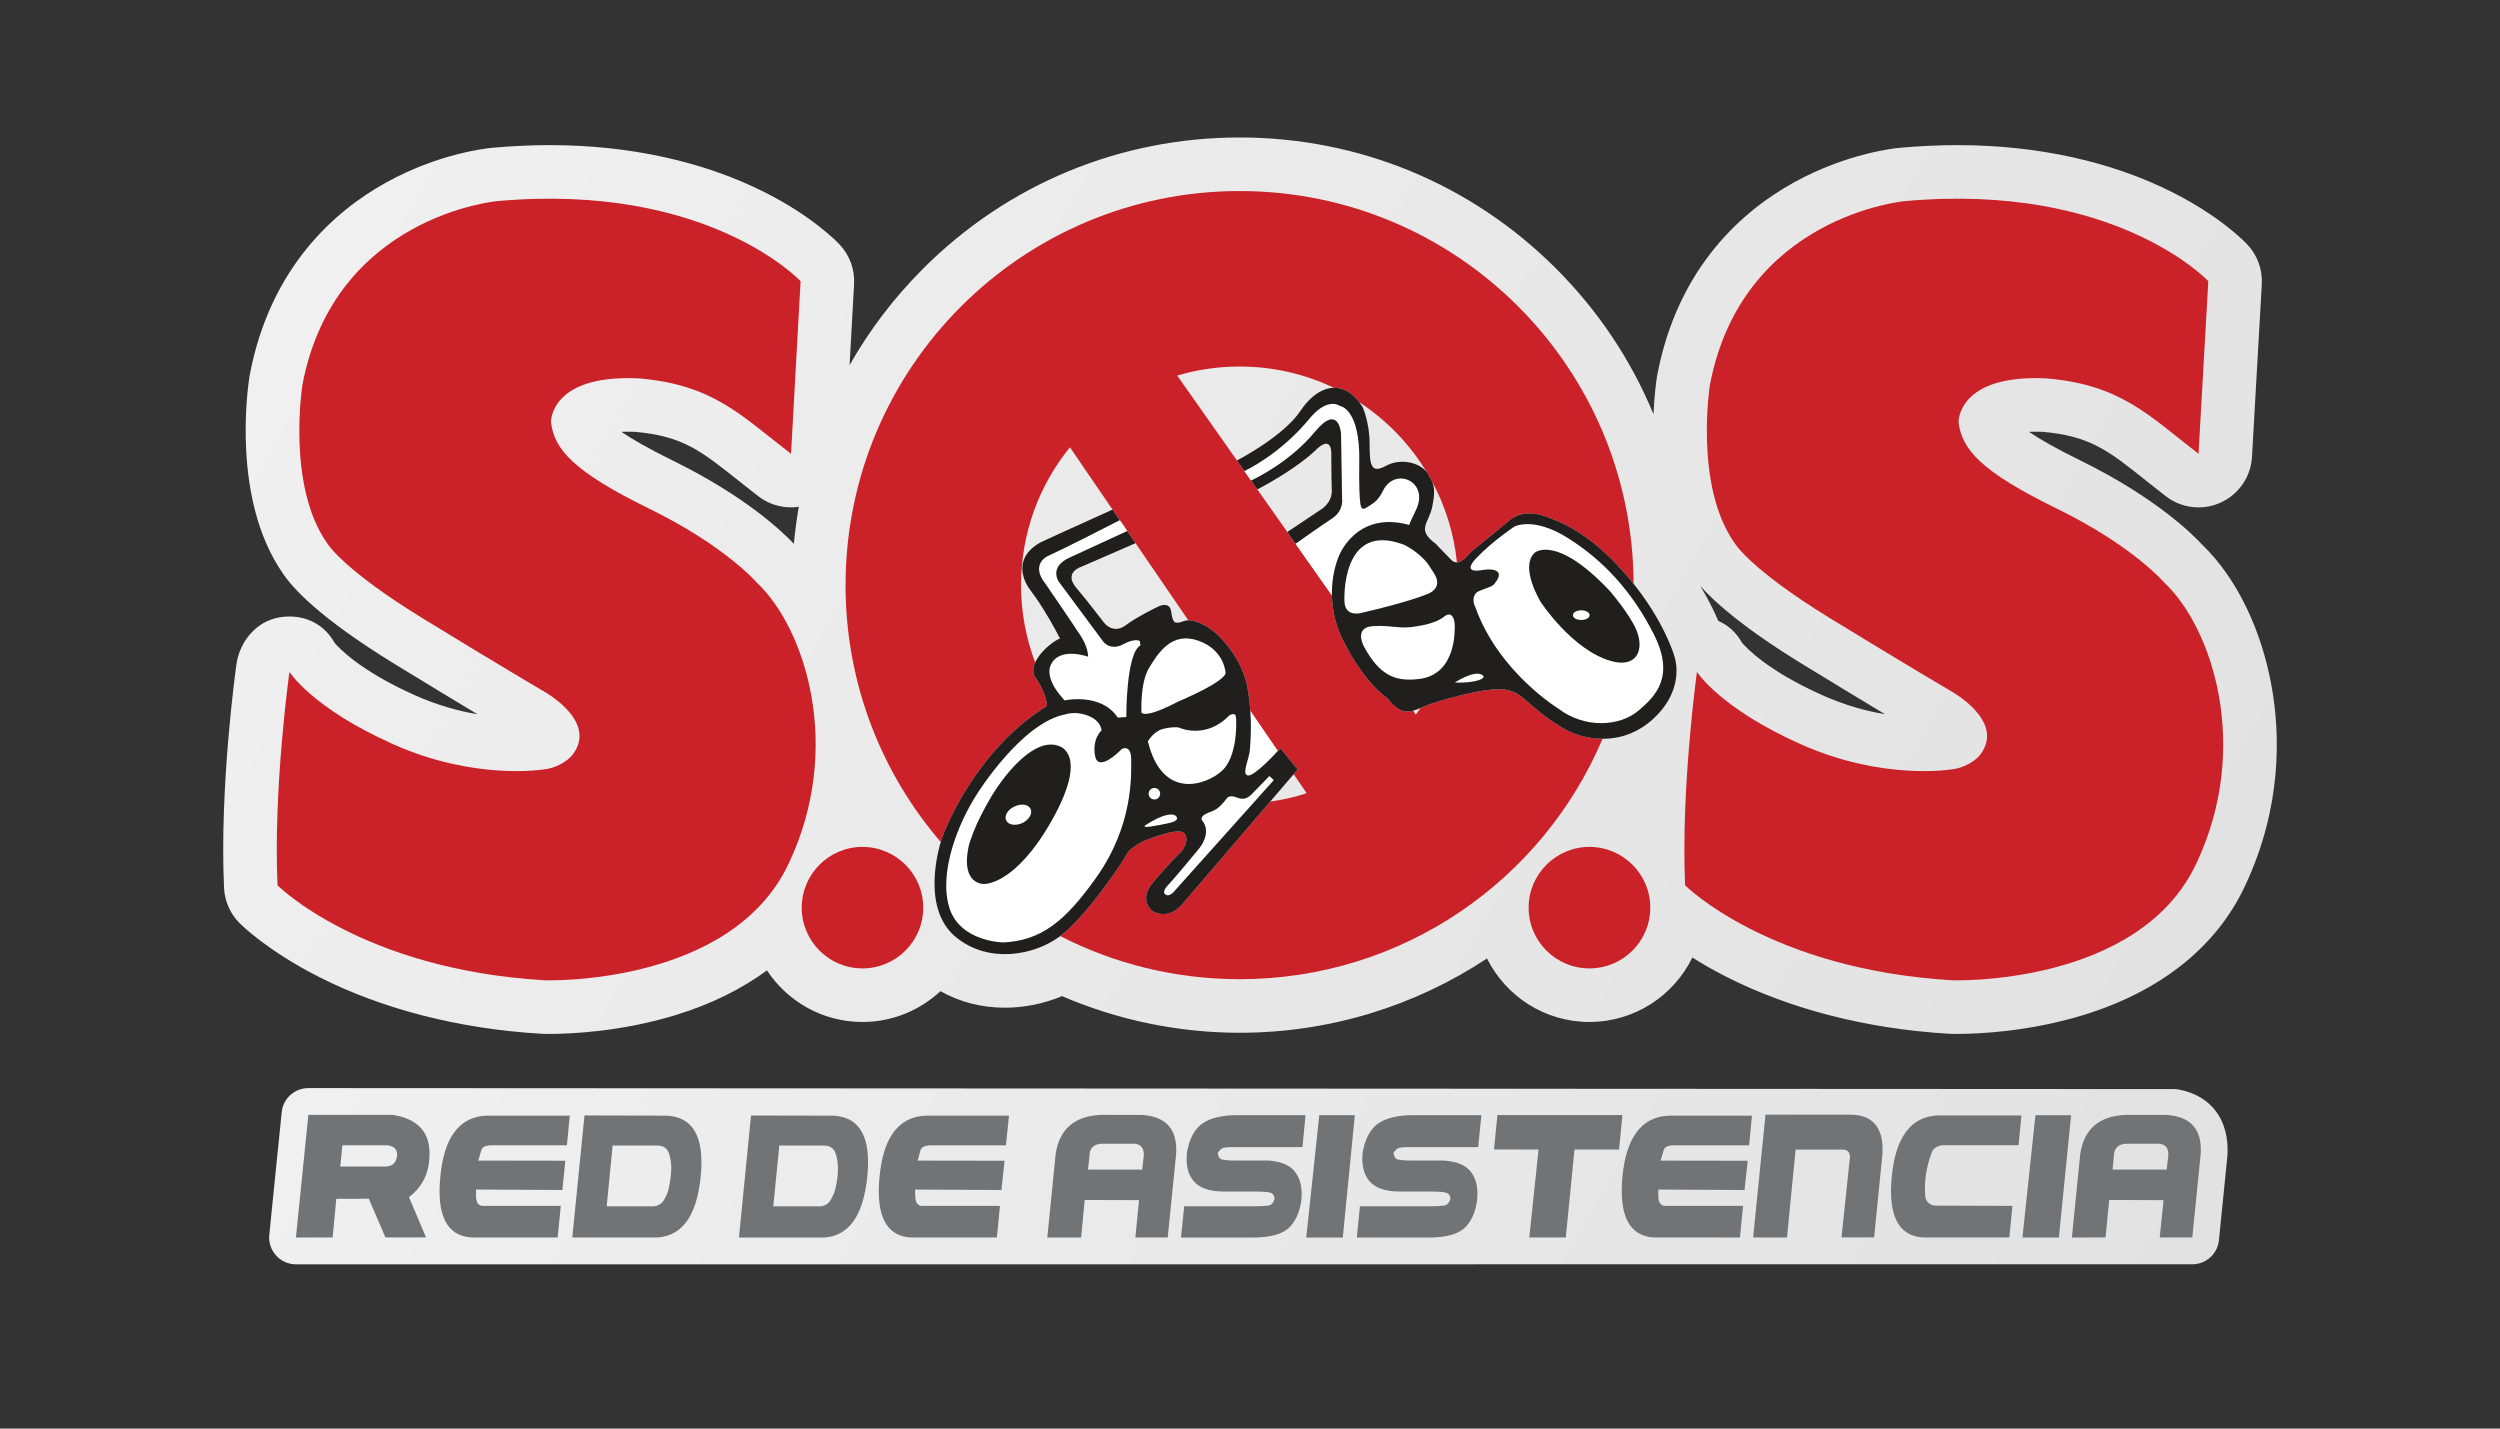 <?xml version="1.0" encoding="utf-8"?>
<!-- Generator: Adobe Illustrator 17.0.0, SVG Export Plug-In . SVG Version: 6.00 Build 0)  -->
<!DOCTYPE svg PUBLIC "-//W3C//DTD SVG 1.1//EN" "http://www.w3.org/Graphics/SVG/1.1/DTD/svg11.dtd">
<svg version="1.1" id="Capa_1" xmlns="http://www.w3.org/2000/svg" xmlns:xlink="http://www.w3.org/1999/xlink" x="0px" y="0px"
	 width="700px" height="400px" viewBox="0 0 700 400" enable-background="new 0 0 700 400" xml:space="preserve">
<rect x="0" y="0" width="700" height="400" fill="#333333" stroke="none"/>
<g id="Sticker">
	<linearGradient id="SVGID_1_" gradientUnits="userSpaceOnUse" x1="137.377" y1="208.761" x2="560.865" y2="453.262">
		<stop  offset="0" style="stop-color:#F0F0F0"/>
		<stop  offset="1" style="stop-color:#E3E2E2"/>
	</linearGradient>
	<path fill="url(#SVGID_1_)" d="M610.104,305.076c-0.457-0.086-0.92-0.13-1.385-0.13l-519.557-0.283H86.34
		c-3.85,0-7.074,2.914-7.462,6.744l-3.48,34.345c-0.214,2.109,0.476,4.211,1.897,5.785c1.422,1.573,3.444,2.471,5.564,2.471h219.859
		l311.125-0.01c3.852,0,7.077-2.918,7.462-6.75l2.357-23.456c0.011-0.103,0.019-0.205,0.025-0.308
		C624.268,313.669,619.189,306.788,610.104,305.076z"/>
	<linearGradient id="SVGID_2_" gradientUnits="userSpaceOnUse" x1="110.077" y1="25.874" x2="595.368" y2="306.057">
		<stop  offset="0" style="stop-color:#F0F0F0"/>
		<stop  offset="1" style="stop-color:#E3E2E2"/>
	</linearGradient>
	<path fill="url(#SVGID_2_)" d="M636.084,192.345c-2.876-16.197-9.933-30.639-19.407-39.763
		c-2.767-3.013-13.117-13.286-34.007-23.568c-7.182-3.507-11.707-6.165-14.555-8.099c0.572-0.027,1.191-0.042,1.863-0.042
		c0.622,0,1.274,0.014,1.94,0.041c13.291,1.142,18.54,5.334,28.931,13.63c1.761,1.406,3.581,2.859,5.565,4.392
		c2.674,2.066,5.91,3.13,9.173,3.13c2.112,0,4.236-0.446,6.226-1.354c5.065-2.312,8.433-7.238,8.748-12.797l2.741-48.333
		c0.232-4.095-1.223-8.107-4.026-11.101c-0.74-0.79-7.62-7.919-21.094-14.697c-17.1-8.603-37.867-13.15-60.057-13.15
		c-5.245,0-10.666,0.25-16.112,0.742c-1.459,0.129-14.947,1.521-29.813,9.759c-14.22,7.88-32.384,23.611-38.158,53.81
		c-0.03,0.157-0.057,0.314-0.082,0.471c-0.176,1.114-0.746,5.062-0.974,10.578c-6.242-15.131-15.483-29.02-27.414-40.922
		c-23.648-23.589-55.068-36.58-88.472-36.58c-33.477,0-64.953,13.042-88.63,36.724c-8.157,8.158-15.05,17.242-20.583,27.015
		l1.255-22.668c0.226-4.088-1.228-8.091-4.026-11.08c-0.74-0.791-7.618-7.919-21.089-14.698
		c-17.096-8.603-37.86-13.151-60.047-13.151c-5.245,0-10.665,0.25-16.109,0.742c-1.458,0.129-14.948,1.521-29.81,9.76
		c-14.218,7.881-32.374,23.616-38.127,53.82c-0.03,0.156-0.057,0.313-0.082,0.47c-0.546,3.462-4.9,34.249,9.107,54.766
		c2.716,4.257,10.293,12.66,31.367,25.617c10.102,6.183,17.849,10.867,23.362,14.176c-5.2-0.87-11.186-2.479-17.546-5.33
		c-15.548-6.945-21.459-13.458-22.502-14.714c-2.605-4.75-7.35-7.326-12.593-7.326c-0.935,0-1.885,0.082-2.843,0.248
		c-6.419,1.114-11.107,6.729-12.012,13.181c-0.195,1.387-4.749,34.282-3.462,62.535c0.17,3.732,1.726,7.266,4.365,9.911
		c0.774,0.776,7.969,7.789,21.984,14.936c17.922,9.14,39.574,14.684,62.615,16.033c0.106,0.006,0.272,0.013,0.378,0.017
		c0,0,0.61,0.023,1.736,0.023c5.456,0,19.826-0.514,35.379-5.279c9.81-3.005,18.374-7.227,25.564-12.513
		c5.725,8.693,15.563,14.445,26.723,14.445c8.437,0,16.117-3.281,21.844-8.627c5.413,3.043,11.563,4.633,18.076,4.633
		c5.426,0,10.946-1.142,15.984-3.24c15.605,6.728,32.636,10.256,49.724,10.256c25.227,0,49.164-7.504,69.255-20.811
		c5.248,10.532,16.125,17.788,28.671,17.788c12.661,0,23.629-7.371,28.833-18.04c2.688,1.697,5.806,3.502,9.367,5.316
		c17.935,9.138,39.585,14.681,62.609,16.03c0.106,0.006,0.272,0.013,0.378,0.017c0,0,0.61,0.023,1.736,0.023
		c5.456,0,19.826-0.514,35.378-5.279c21.603-6.619,37.234-19.075,45.205-36.022C639.031,226.032,638.436,205.587,636.084,192.345z
		 M504.444,185.81c10.104,6.182,17.852,10.865,23.365,14.174c-5.203-0.87-11.191-2.479-17.554-5.331
		c-15.556-6.949-21.472-13.466-22.515-14.721c-1.559-2.838-3.887-4.892-6.624-6.09c-0.354-0.826-0.723-1.661-1.125-2.508
		c-1.161-2.448-2.481-4.872-3.925-7.267C480.307,168.836,488.522,176.025,504.444,185.81z M222.288,152.271
		c-3.125-3.319-13.505-13.283-33.805-23.261c-7.149-3.504-11.658-6.162-14.498-8.095c0.569-0.027,1.185-0.042,1.853-0.042
		c0.622,0,1.272,0.014,1.938,0.041c13.256,1.137,18.483,5.297,28.829,13.531c1.814,1.444,3.69,2.936,5.742,4.514
		c2.669,2.052,5.893,3.107,9.143,3.107c0.727,0,1.453-0.073,2.176-0.179C223.064,145.313,222.606,148.778,222.288,152.271z"/>
</g>
<g>
	<path fill="#717375" d="M95.28,326.623h12.546c1.948,0,3.059-0.929,3.305-2.768c0.3-1.803-0.574-2.859-2.585-3.187H95.863
		L95.28,326.623z M86.34,312.163h23.662c7.183,1.184,10.579,5.027,10.242,11.618c-0.109,4.754-2.012,8.578-5.727,11.419
		l4.771,11.272h-11.371l-4.653-10.817H94.17l-1.029,10.836l-10.281,0.016L86.34,312.163z"/>
	<path fill="#717375" d="M156.152,346.489h-24.108c-6.883-0.402-9.842-6.101-8.749-17.083c1.046-10.981,5.335-16.663,12.8-17.027
		h23.443l-0.801,8.304h-20.794c-1.785-0.036-2.831,0.382-3.168,1.311l-0.856,2.968L158.291,325l-0.819,8.195l-24.19-0.128
		l0.009,1.967c0.082,1.62,0.628,2.513,1.748,2.604h21.978L156.152,346.489z"/>
	<path fill="#717375" d="M169.875,337.772h13.264c1.402-0.2,2.44-0.946,3.05-2.295c0.792-1.274,1.311-3.296,1.602-6.027
		c0.355-2.75,0.1-5.008-0.628-6.902c-0.546-1.13-1.529-1.784-3.132-1.803h-12.492L169.875,337.772z M163.657,312.331l23.143,0.055
		c7.365,0.419,10.488,6.119,9.395,17.046c-1.093,10.964-5.153,16.609-12.109,17.064h-23.844L163.657,312.331z"/>
	<path fill="#717375" d="M216.523,337.78h13.319c1.384-0.2,2.422-0.946,2.986-2.295c0.838-1.274,1.357-3.296,1.685-6.027
		c0.264-2.75,0.046-5.008-0.692-6.902c-0.501-1.13-1.557-1.784-3.105-1.803h-12.509L216.523,337.78z M210.286,312.339l23.161,0.055
		c7.402,0.419,10.488,6.119,9.405,17.046c-1.13,10.964-5.135,16.609-12.081,17.064h-23.862L210.286,312.339z"/>
	<path fill="#717375" d="M279.133,346.498h-24.126c-6.892-0.402-9.796-6.101-8.731-17.083c1.047-10.981,5.353-16.663,12.81-17.027
		h23.434l-0.855,8.304h-20.712c-1.775-0.036-2.85,0.382-3.196,1.311l-0.81,2.968l24.335,0.037l-0.874,8.195l-24.181-0.128
		l0.045,1.967c0.091,1.62,0.637,2.512,1.793,2.604h21.923L279.133,346.498z"/>
	<path fill="#717375" d="M305.044,323.898l-0.41,3.587h15.186l0.319-2.841c0.464-2.64-0.31-4.116-2.313-4.407h-9.213
		C306.209,320.292,304.98,321.511,305.044,323.898 M293.25,346.508l2.334-23.394c1.065-6.993,5.299-10.635,12.691-10.945
		l11.553,0.019c6.756,0.455,9.887,4.061,9.496,10.854l-2.358,23.456h-9.068l1.038-10.454l-15.222-0.054l-0.995,10.518H293.25z"/>
	<path fill="#717375" d="M364.695,321.19h-18.974c-1.256,0-2.249,0.018-2.95,0.164c-0.664,0.109-1.283,0.62-1.82,1.476
		c0.182,1.11,0.583,1.73,1.329,1.839c0.71,0.163,1.849,0.273,3.332,0.273h9.269c3.687,0.2,6.3,1.294,7.756,3.205
		c1.475,1.931,2.112,4.644,1.722,8.104c-0.51,3.478-1.776,6.046-3.66,7.721c-1.885,1.621-5.026,2.477-9.341,2.532h-20.676
		l0.893-8.742h19.619c1.703,0,2.995-0.072,3.888-0.199c0.865-0.092,1.475-0.765,1.821-1.949c-0.137-0.947-0.556-1.53-1.384-1.694
		c-0.783-0.199-2.094-0.291-3.933-0.291h-8.958c-3.933,0-6.738-0.965-8.394-2.895c-1.62-1.894-2.231-4.57-1.894-7.995
		c0.601-3.551,1.894-6.118,3.824-7.776c1.94-1.621,5.016-2.532,9.214-2.714h20.174L364.695,321.19z"/>
	<polygon fill="#717375" points="369.402,312.248 379.353,312.248 375.984,346.504 365.752,346.504 	"/>
	<path fill="#717375" d="M413.895,321.19h-18.919c-1.31,0-2.267,0.018-2.986,0.164c-0.664,0.109-1.265,0.62-1.82,1.476
		c0.182,1.11,0.618,1.73,1.329,1.839c0.729,0.163,1.821,0.273,3.35,0.273h9.223c3.76,0.2,6.345,1.294,7.802,3.205
		c1.494,1.931,2.094,4.644,1.693,8.104c-0.528,3.478-1.766,6.046-3.65,7.721c-1.875,1.621-5.008,2.477-9.323,2.532h-20.675
		l0.856-8.742h19.665c1.657,0,2.959-0.072,3.86-0.199c0.892-0.092,1.493-0.765,1.839-1.949c-0.109-0.947-0.61-1.53-1.366-1.694
		c-0.801-0.199-2.103-0.291-4.005-0.291h-8.904c-3.951,0-6.756-0.965-8.403-2.895c-1.64-1.894-2.277-4.57-1.912-7.995
		c0.592-3.551,1.885-6.118,3.833-7.776c1.976-1.621,4.998-2.532,9.232-2.714h20.175L413.895,321.19z"/>
	<path fill="#717375" d="M487.184,346.498h-24.108c-6.884-0.402-9.815-6.101-8.795-17.083c1.092-10.981,5.371-16.663,12.882-17.027
		h23.389l-0.8,8.304h-20.786c-1.73-0.036-2.822,0.382-3.123,1.311l-0.875,2.968l24.391,0.037l-0.883,8.195l-24.163-0.128
		l0.009,1.967c0.055,1.62,0.646,2.512,1.775,2.604h21.96L487.184,346.498z"/>
	<path fill="#717375" d="M490.881,346.492l3.451-34.384h23.269c6.674-0.146,9.87,3.497,9.496,10.927l-2.349,23.437h-9.122
		l2.258-21.488c0.428-2.204-0.383-3.242-2.422-3.096h-12.691l-2.412,24.604H490.881z"/>
	<path fill="#717375" d="M562.614,346.498h-24.109c-6.956-0.402-9.86-6.101-8.812-17.119c1.101-11,5.354-16.717,12.81-17.046h23.507
		l-0.81,8.323h-20.748c-1.557,0.036-2.668,0.528-3.405,1.639c-1.666,4.243-2.33,8.468-1.967,12.693
		c0.137,1.348,0.984,2.203,2.422,2.586l21.986,0.073L562.614,346.498z"/>
	<polygon fill="#717375" points="569.924,312.248 579.912,312.248 576.488,346.504 566.283,346.504 	"/>
	<g>
		<path fill="#717375" d="M591.866,323.898l-0.346,3.587h15.167l0.291-2.841c0.547-2.64-0.273-4.116-2.294-4.407h-9.195
			C593.076,320.292,591.866,321.511,591.866,323.898 M580.125,346.508l2.345-23.394c1.047-6.993,5.299-10.635,12.682-10.945
			l11.554,0.019c6.718,0.455,9.896,4.061,9.495,10.854l-2.358,23.456h-9.122l1.074-10.454l-15.213-0.054l-1.035,10.502
			L580.125,346.508z"/>
	</g>
	<polygon fill="#717375" points="454.282,312.215 419.276,312.215 418.319,321.848 430.792,321.867 428.206,346.489 
		438.422,346.489 440.861,321.867 453.334,321.867 	"/>
	<path fill="#CB2128" d="M221.489,127.065l2.676-48.333c0,0-25.975-27.754-84.943-22.418c0,0-45.522,4.025-54.553,51.447
		c0,0-4.425,28.063,6.846,44.216c0,0,4.006,7.12,26.666,21.052c22.643,13.859,33.513,20.215,33.513,20.215
		s16.033,8.467,8.613,18.102c-1.329,1.711-4.68,3.824-8.149,4.097c0,0-19.201,3.187-42.153-7.103
		c-22.669-10.126-28.96-20.215-28.96-20.215s-4.57,32.581-3.332,59.769c0,0,23.525,23.583,74.856,26.588
		c0,0,52.067,1.73,68.255-32.671c15.45-32.58,4.58-66.088-9.004-78.763c0,0-8.613-10.089-29.953-20.578
		c-21.286-10.435-26.694-16.608-27.595-24.276c0,0-0.328-13.385,24.454-12.256C199.62,107.652,207.368,116.212,221.489,127.065"/>
	<path fill="#CB2128" d="M615.586,127.065l2.741-48.333c0,0-25.984-27.754-84.962-22.418c0,0-45.522,4.025-54.589,51.447
		c0,0-4.444,28.063,6.855,44.216c0,0,3.997,7.12,26.667,21.052c22.651,13.859,33.521,20.215,33.521,20.215
		s15.988,8.467,8.623,18.102c-1.302,1.711-4.708,3.824-8.149,4.097c0,0-19.21,3.187-42.171-7.103
		c-22.669-10.126-28.97-20.215-28.97-20.215s-4.525,32.581-3.322,59.769c0,0,23.589,23.583,74.882,26.588
		c0,0,52.067,1.73,68.246-32.671c15.432-32.58,4.534-66.088-9.04-78.763c0,0-8.559-10.089-29.872-20.578
		c-21.368-10.435-26.74-16.608-27.65-24.276c0,0-0.337-13.385,24.472-12.256C593.727,107.652,601.539,116.212,615.586,127.065"/>
	<path fill="#CB2128" d="M258.506,254.142c0,9.415-7.629,17.01-17.034,17.01c-9.35,0-16.988-7.594-16.988-17.01
		c0-9.378,7.638-17.01,16.988-17.01C250.877,237.133,258.506,244.764,258.506,254.142"/>
	<path fill="#CB2128" d="M462.079,254.142c0,9.415-7.639,17.01-17.052,17.01c-9.36,0-17.016-7.594-17.016-17.01
		c0-9.378,7.657-17.01,17.016-17.01C454.44,237.133,462.079,244.764,462.079,254.142"/>
	<g>
		<path fill="#E42127" d="M440.42,172.247"/>
		<path fill="#CB2128" d="M441.302,205.592c-5.234-1.839-10.925-6.72-13.728-9.197c-3.679-3.242-5.709-4.516-16.133-2.276
			c0,0-8.322,1.857-12.564,3.643c-0.4,0.171-0.776,0.332-1.141,0.484c-0.422,0.623-0.854,1.24-1.298,1.846l-0.772-1.096
			c-2.384,0.659-4.301,0.152-7.213-3.493c0,0-6.492-4.116-12.537-16.481c-2.164-4.461-2.909-8.706-2.98-12.316L362.76,152.25l0,0
			c-1.051-1.345-2.318-3.292-2.318-3.292l0.001,0l-8.392-11.922l0,0c-0.605-0.86-1.015-1.442-1.745-2.479l0,0l-1.879-2.669l0,0
			l-2.078-2.952l0,0l-16.738-23.779c5.536-1.639,11.399-2.531,17.489-2.531c9.449,0,18.393,2.143,26.379,5.966
			c2.444-0.035,4.896,1.187,7.087,4.007c7.662,5.019,14.135,11.701,18.887,19.552c0.245,0.309,0.459,0.634,0.615,0.979
			c0.243,0.529,0.542,0.974,0.809,1.5c3.754,6.912,6.215,14.631,7.064,22.832c0.904-0.046,2.143-0.744,3.937-2.916l10.433-8.559
			c0,0,3.423-3.788,10.088-1.512c6.646,2.277,14.33,6.192,24.026,17.775c0.335,0.404,0.66,0.806,0.979,1.205
			C457.189,102.703,407.921,53.492,347.1,53.492c-60.935,0-110.344,49.425-110.344,110.36c0,27.476,10.043,52.595,26.653,71.903
			c0.09-0.305,0.17-0.56,0.233-0.751c1.202-3.607,9.869-25.15,29.553-37.388c0,0-0.327-3.771-3.141-7.704
			c-0.986-1.319-0.875-2.869-0.197-4.393c-2.554-6.736-3.963-14.035-3.963-21.667c0-14.66,5.117-28.064,13.684-38.607l11.922,17.418
			l0,0l6.45,9.424l0,0l14.789,21.607c2.753-0.007,6.525,2.345,8.299,4.127c2.131,2.167,7.247,7.576,8.459,15.88
			c0.289,1.968,0.473,3.736,0.589,5.335l7.704,11.255l0.774-0.728l4.798,5.882l-1.137,1.327l3.604,5.265l0.055,0.055
			c-3.284,1.085-6.714,1.864-10.231,2.352l-24.256,28.315c0,0-3.632,5.099-8.613,2.404c0,0-4.224-2.896,0-8.031
			c4.225-5.1,8.003-8.741,8.003-8.741s2.422-2.859,0.901-4.991c-1.512-2.13-11.462,2.131-11.462,2.131s-3.924,1.821-4.853,3.788
			c-0.875,1.911-11.241,17.341-18.516,22.784c15.07,7.718,32.149,12.072,50.244,12.072c45.695,0,84.872-27.747,101.622-67.32
			C445.67,206.842,443.042,206.205,441.302,205.592z"/>
		<path fill="#E42127" d="M275.513,247.514"/>
	</g>
	<g id="BlancoAuto_1_">
		<path fill="#FFFFFF" d="M314.488,180.388c-3.769,2.021-5.69-0.893-5.69-0.893l-12.4-16.718c0,0-2.768-4.079,3.204-6.702
			l16.019-7.388l-2.089-3.052c-3.109,1.605-14.579,7.503-20.34,10.148c0,0-4.789,2.294-0.437,7.721c0,0,8.585,12.529,8.867,13.112
			c0.328,0.583,2.914,3.624,3.041,7.248c0,0-8.54-3.095-10.634,2.786c0,0-1.457,3.26,3.396,8.705l0.619,0.765
			c0,0,10.252-2.276,14.923,4.808l2.403-0.146c0,0-0.127-17.81,3.951-20.087l-0.164-1.202
			C319.159,179.495,317.921,178.548,314.488,180.388z"/>
		<path fill="#FFFFFF" d="M349.986,209.689c-0.182,2.896-2.421,6.974-0.628,7.43c0.283,0.072,0.693-0.062,1.167-0.312l1.754-1.207
			c2.463-1.984,5.372-5.183,5.372-5.183l0.135-0.127l-7.704-11.255C350.454,204.182,350.083,207.522,349.986,209.689z"/>
		<path fill="#FFFFFF" d="M394.59,146.989c0.034-0.215,0.365-1.086,1.883-4.189c3.915-8.013-6.064-12.402-9.36-5.136
			c0,0-0.791,1.748-2.267,2.968c-0.656,0.51-1.611,1.093-1.993,1.348c-0.638,0.31-1.603,1.238-1.94-0.838
			c-0.228-1.585-0.409-4.898-0.318-11.655c0.318-15.225-5.427-15.826-5.427-15.826s-3.168-2.586-8.158,3.133
			c-4.97,5.773-8.302,9.36-18.573,14.987c-0.022,0.012-0.04,0.022-0.062,0.034l1.93,2.741c2.197-1.036,11.191-5.592,17.835-13.611
			c6.81-8.231,7.347,0.528,7.347,0.528l0.291,18.12c0,0,0.62,3.351-2.877,5.627c-2.798,1.831-8.199,5.649-10.142,7.028
			l10.176,14.456c-0.126-6.411,1.878-10.812,1.878-10.812S379.507,142.844,394.59,146.989z"/>
		<path fill="#FFFFFF" d="M314.134,209.689c0,0-6.573,6.902-7.502,1.985c-0.911-4.88,1.821-7.175,1.821-7.175
			c-0.51-3.205-3.969-4.498-6.628-4.808c-2.021-0.2-3.459,0.31-3.459,0.31c-12.245,2.258-24.655,22.09-24.655,22.09
			c-5.489,8.413-10.852,22.072-7.957,31.888c2.914,9.797,15.204,9.906,15.204,9.906c10.725-0.546,17.362-6.027,25.984-18.156
			c10.506-14.806,9.796-28.865,9.796-33.127C316.738,208.323,314.134,209.689,314.134,209.689z"/>
		<path fill="#FFFFFF" d="M401.508,160.483c-0.866-1.366-1.775-2.896-2.814-3.915c-2.749-2.805-5.626-4.061-5.626-4.061
			c-17.698-6.683-16.634,15.68-16.634,15.68c0,4.68,4.562,3.478,4.562,3.478c13.719-3.169,18.4-5.226,18.4-5.226
			S404.422,165.036,401.508,160.483z"/>
		<path fill="#FFFFFF" d="M407.334,175.124c0-1.366-0.61-4.389-3.022-2.441c-2.395,1.967-7.084,2.568-7.084,2.568
			c-5.162,1.075-6.946-0.237-12.7,0.054c-5.736,0.31-2.568,5.846-2.568,5.846c4.189,7.558,8.322,9.962,15.715,8.924
			C407.781,188.619,407.334,176.436,407.334,175.124z"/>
		<path fill="#FFFFFF" d="M414.717,188.819c-2.385-1.02-7.383,2.295-7.383,2.295C412.77,191.387,417.14,189.912,414.717,188.819z"/>
		<path fill="#FFFFFF" d="M463.062,177.565c-6.044-11.964-14.203-20.742-24.017-26.898c-9.815-6.192-15.077-3.187-15.077-3.187
			s-5.9,3.916-10.416,8.596c-4.58,4.698,1.039,3.606,1.039,3.606c5.043-0.856,5.972,0.856,4.37,3.06
			c-0.401,0.51-0.565,1.038-1.457,1.438c-1.466,0.692-3.605,1.202-4.188,1.839c-1.529,1.694-0.236,3.952-0.236,3.952
			c6.5,18.284,23.397,28.537,23.397,28.537c6.992,5.336,16.925,5.172,22.496,0.309C463.553,194.883,469.088,189.475,463.062,177.565
			z"/>
		<path fill="#FFFFFF" d="M350.514,222.328c-0.71,0.728-1.93,1.894-4.106,1.002c-2.231-0.892-2.822,0.109-2.822,0.109
			c-2.649,3.442-3.469,3.35-5.545,4.243c-2.13,0.892-1.547,1.93-1.547,1.93c3.049,3.496-0.692,7.904-0.692,7.904
			s-6.71,8.176-8.65,10.181c-1.912,2.002-0.983,2.622-0.983,2.622c1.22,1.238,2.922-1.093,2.922-1.093l27.577-30.795l-1.238-1.147
			C355.431,217.283,351.206,221.6,350.514,222.328z"/>
		<path fill="#FFFFFF" d="M321.617,222.237c0,0.892,0.71,1.62,1.639,1.62c0.847,0,1.593-0.728,1.593-1.62
			c0-0.911-0.746-1.603-1.593-1.603C322.328,220.634,321.617,221.326,321.617,222.237z"/>
		<path fill="#FFFFFF" d="M329.092,228.338c-2.322-1.402-8.44,2.767-8.44,2.767c-0.983,0.947,2.768,0.164,6.582-0.619
			C331.013,229.667,329.092,228.338,329.092,228.338z"/>
		<path fill="#FFFFFF" d="M329.72,196.522c14.349-6.173,13.447-8.158,13.447-8.158s-0.3-6.447-7.694-8.996
			c-7.42-2.586-11.198,3.46-13.765,7.685c-2.55,4.243-2.104,12.511-2.104,12.511C321.271,201.13,329.72,196.522,329.72,196.522z"/>
		<path fill="#FFFFFF" d="M330.011,203.68c0,0-1.876-0.273-4.461,0.438c-2.567,0.691-4.152,3.441-4.152,3.441
			c4.115,16.936,16.642,12.037,20.704,8.323c4.406-3.952,4.16-13.659,3.951-15.188c-0.218-1.493-1.894-0.346-1.894-0.346
			C337.441,207.267,330.011,203.68,330.011,203.68z"/>
	</g>
	<g id="NegroAuto_1_">
		<path fill="#211E1E" d="M315.622,148.688l-16.019,7.387c-5.972,2.622-3.204,6.702-3.204,6.702l12.4,16.718
			c0,0,1.921,2.914,5.69,0.893c3.433-1.84,4.671-0.893,4.671-0.893l0.164,1.202c-4.078,2.276-3.951,20.087-3.951,20.087
			l-2.403,0.146c-4.671-7.084-14.923-4.808-14.923-4.808l-0.619-0.765c-4.853-5.445-3.396-8.705-3.396-8.705
			c2.094-5.882,10.634-2.786,10.634-2.786c-0.127-3.624-2.713-6.665-3.041-7.248c-0.282-0.583-8.867-13.112-8.867-13.112
			c-4.352-5.427,0.437-7.721,0.437-7.721c5.755-2.643,17.218-8.537,20.339-10.148 M311.498,142.662l-1.243,0.593
			c-8.175,3.642-18.891,8.596-18.891,8.596c-9.213,5.154-3.159,12.985-3.159,12.985c0.51,0.674,2.449,3.278,4.17,6.101
			c2.322,3.715,4.425,7.831,4.425,7.831c-2.995,1.22-9.687,7.211-6.747,11.145c2.814,3.933,3.141,7.704,3.141,7.704
			c-19.684,12.238-28.351,33.781-29.553,37.388c-0.947,2.895-5.699,19.668,4.17,27.517c9.068,7.303,21.614,5.026,28.833-0.256
			c7.284-5.298,17.845-21.015,18.728-22.945c0.929-1.967,4.853-3.788,4.853-3.788s9.951-4.262,11.462-2.131
			c1.52,2.131-0.901,4.991-0.901,4.991s-3.778,3.641-8.003,8.741c-4.224,5.134,0,8.031,0,8.031c4.98,2.695,8.613-2.404,8.613-2.404
			l31.965-37.314l-4.798-5.882l-0.91,0.855c0,0-6.501,7.157-8.294,6.702c-1.793-0.455,0.446-4.534,0.628-7.43
			c0.128-2.841,0.729-7.686-0.491-15.989c-1.211-8.304-6.328-13.713-8.459-15.88c-2.085-2.094-6.937-4.99-9.641-3.897
			c-2.713,1.056-3.023,0.291-3.477-2.732c-0.455-3.023-3.642-1.347-3.642-1.347s-5.717,2.713-9.177,5.281
			c-3.505,2.55-5.972-0.765-5.972-0.765s-4.589-6.047-7.785-9.798c-3.632-4.316,1.411-5.864,1.411-5.864l15.195-6.612
			 M306.941,245.729c-8.622,12.128-15.259,17.61-25.984,18.156c0,0-12.291-0.109-15.204-9.906
			c-2.895-9.816,2.468-23.475,7.957-31.888c0,0,12.409-19.832,24.655-22.09c0,0,1.439-0.51,3.459-0.31
			c2.659,0.31,6.118,1.603,6.628,4.808c0,0-2.731,2.295-1.821,7.175c0.929,4.917,7.502-1.985,7.502-1.985s2.604-1.366,2.604,2.913
			C316.738,216.864,317.448,230.924,306.941,245.729z M319.605,199.564c0,0-0.446-8.268,2.104-12.511
			c2.567-4.225,6.345-10.271,13.765-7.685c7.393,2.55,7.694,8.996,7.694,8.996s0.901,1.985-13.447,8.158
			C329.72,196.522,321.271,201.13,319.605,199.564z M327.235,230.487c-3.815,0.783-7.566,1.566-6.582,0.619
			c0,0,6.118-4.17,8.44-2.767C329.092,228.338,331.013,229.667,327.235,230.487z M321.617,222.237c0-0.911,0.71-1.603,1.639-1.603
			c0.847,0,1.593,0.692,1.593,1.603c0,0.892-0.746,1.62-1.593,1.62C322.328,223.857,321.617,223.129,321.617,222.237z
			 M321.399,207.558c0,0,1.584-2.75,4.152-3.441c2.585-0.71,4.461-0.438,4.461-0.438s7.429,3.587,14.148-3.332
			c0,0,1.675-1.147,1.894,0.346c0.21,1.529,0.455,11.236-3.951,15.188C338.041,219.596,325.514,224.494,321.399,207.558z
			 M329.092,249.226c0,0-1.703,2.331-2.922,1.093c0,0-0.929-0.62,0.983-2.622c1.94-2.004,8.65-10.181,8.65-10.181
			s3.741-4.407,0.692-7.904c0,0-0.583-1.038,1.547-1.93c2.076-0.893,2.896-0.801,5.545-4.243c0,0,0.592-1.002,2.822-0.109
			c2.175,0.892,3.396-0.274,4.106-1.002c0.692-0.728,4.917-5.044,4.917-5.044l1.238,1.147L329.092,249.226z"/>
		<path fill="#211E1E" d="M468.816,183.72c0,0-2.713-9.798-12.391-21.471c-9.696-11.583-17.379-15.498-24.026-17.775
			c-6.665-2.276-10.088,1.512-10.088,1.512l-10.433,8.559c-3.023,3.661-4.48,3.151-5.39,2.349c-0.692-0.637-4.571-4.717-4.571-4.717
			c-5.381-3.933-1.885-5.609-0.928-10.125c1.366-6.337-0.101-7.139-0.92-8.923c-1.512-3.351-7.528-5.135-11.908-2.732
			c-4.379,2.422-4.671-0.291-4.671-6.174c0-5.9-1.958-10.253-1.958-10.253c-5.316-8.34-12.555-6.209-17.379,1.038
			c-4.852,7.267-17.804,13.927-17.804,13.927l2.078,2.952c0,0,9.968-4.488,18.584-15.094c4.99-5.718,8.158-3.133,8.158-3.133
			s5.745,0.601,5.427,15.826c-0.091,6.756,0.091,10.07,0.318,11.655c0.336,2.076,1.301,1.148,1.94,0.838
			c0.382-0.255,1.338-0.838,1.993-1.348c1.475-1.22,2.267-2.968,2.267-2.968c3.296-7.266,13.275-2.877,9.36,5.136
			c-1.518,3.103-1.85,3.974-1.883,4.189c-15.083-4.145-19.776,8.905-19.776,8.905s-4.907,10.744,1.101,23.128
			c6.045,12.366,12.537,16.481,12.537,16.481c4.088,5.117,6.208,4.061,10.425,2.258c4.242-1.785,12.564-3.643,12.564-3.643
			c10.424-2.24,12.454-0.965,16.133,2.276c2.803,2.476,8.494,7.357,13.728,9.197c4.189,1.475,13.475,3.151,21.605-4.316
			C472.303,192.589,468.761,183.629,468.816,183.72z M376.434,168.186c0,0-1.064-22.363,16.634-15.68c0,0,2.878,1.257,5.626,4.061
			c1.039,1.02,1.948,2.55,2.814,3.915c2.914,4.553-2.113,5.955-2.113,5.955s-4.68,2.058-18.4,5.226
			C380.996,171.664,376.434,172.867,376.434,168.186z M397.675,190.076c-7.393,1.038-11.526-1.366-15.715-8.924
			c0,0-3.168-5.535,2.568-5.846c5.754-0.291,7.538,1.02,12.7-0.054c0,0,4.689-0.601,7.084-2.568
			c2.412-1.948,3.022,1.075,3.022,2.441C407.334,176.436,407.781,188.619,397.675,190.076z M407.334,191.114
			c0,0,4.998-3.315,7.383-2.295C417.14,189.912,412.77,191.387,407.334,191.114z M458.974,198.817
			c-5.571,4.863-15.504,5.027-22.496-0.309c0,0-16.898-10.253-23.397-28.537c0,0-1.293-2.258,0.236-3.952
			c0.583-0.637,2.722-1.147,4.188-1.839c0.892-0.4,1.056-0.929,1.457-1.438c1.602-2.204,0.673-3.916-4.37-3.06
			c0,0-5.618,1.093-1.039-3.606c4.516-4.68,10.416-8.596,10.416-8.596s5.262-3.005,15.077,3.187
			c9.814,6.156,17.973,14.933,24.017,26.898C469.088,189.475,463.553,194.883,458.974,198.817z"/>
		<path fill="#211E1E" d="M375.778,139.594l-0.291-18.12c0,0-0.536-8.759-7.347-0.528c-6.642,8.016-15.635,12.573-17.835,13.611
			c0.73,1.036,1.14,1.619,1.745,2.479c10.89-5.692,15.999-10.681,15.999-10.681c5.116-5.226,4.715,0.874,4.715,0.874
			s0,6.392,0.137,9.98c0.154,3.624-2.995,5.426-2.995,5.426l-9.465,6.322c0,0,1.267,1.947,2.318,3.292
			c1.944-1.38,7.345-5.198,10.142-7.028C376.398,142.945,375.778,139.594,375.778,139.594z"/>
		<path fill="#211E1E" d="M450.735,165.454c-15.068-15.971-20.995-10.708-20.995-10.708c-4.37,4.024,1.676,13.84,1.676,13.84
			s8.776,13.403,19.656,16.499c7.128,2.022,9.459-2.95,7.128-8.65C456.325,171.938,450.735,165.454,450.735,165.454z
			 M442.75,173.595c-1.301,0-2.33-0.583-2.33-1.348c0-0.747,1.029-1.366,2.33-1.366c1.302,0,2.34,0.619,2.34,1.366
			C445.09,173.012,444.052,173.595,442.75,173.595z"/>
		<path fill="#211E1E" d="M296.389,208.852c-6.337-2.331-14.375,6.683-19.055,14.587c-1.047,1.766-1.985,3.551-2.777,5.117
			c-1.393,2.714-3.031,6.775-3.414,8.796c-2.075,10.472,4.37,10.162,4.37,10.162s8.649,0.546,19.064-17.902
			C305.157,210.727,296.389,208.852,296.389,208.852z M286.247,230.451c-1.93,0.874-3.915,0.546-4.516-0.729
			c-0.628-1.257,0.419-3.041,2.322-3.897c1.894-0.911,3.933-0.62,4.516,0.692C289.17,227.791,288.123,229.558,286.247,230.451z"/>
	</g>
</g>
<g display="none">
	<path display="inline" fill="#211E1E" d="M110.002,312.163H86.34l-3.48,34.345l10.281-0.016l1.029-10.836h9.095l4.653,10.817
		h11.371l-4.771-11.272c3.714-2.841,5.617-6.665,5.727-11.419C120.581,317.19,117.185,313.348,110.002,312.163z M111.131,323.855
		c-0.246,1.839-1.357,2.768-3.305,2.768H95.281l0.582-5.955h12.683C110.557,320.995,111.431,322.052,111.131,323.855z"/>
	<path display="inline" fill="#211E1E" d="M123.295,329.406c-1.093,10.982,1.866,16.681,8.749,17.083h24.108l0.865-8.851h-21.978
		c-1.12-0.092-1.666-0.984-1.748-2.604l-0.009-1.967l24.19,0.128l0.819-8.195l-24.372-0.037l0.856-2.968
		c0.337-0.929,1.384-1.348,3.168-1.312h20.794l0.801-8.304h-23.443C128.629,312.744,124.341,318.425,123.295,329.406z"/>
	<path display="inline" fill="#211E1E" d="M186.8,312.386l-23.143-0.055l-3.414,34.165h23.844
		c6.955-0.455,11.016-6.101,12.109-17.064C197.288,318.505,194.165,312.805,186.8,312.386z M187.792,329.45
		c-0.291,2.731-0.81,4.753-1.602,6.027c-0.611,1.349-1.648,2.094-3.05,2.295h-13.264l1.665-17.027h12.492
		c1.602,0.019,2.586,0.673,3.132,1.803C187.892,324.442,188.147,326.7,187.792,329.45z"/>
	<path display="inline" fill="#211E1E" d="M233.447,312.394l-23.161-0.055l-3.377,34.165h23.862
		c6.946-0.455,10.952-6.101,12.081-17.064C243.935,318.513,240.849,312.813,233.447,312.394z M234.512,329.458
		c-0.328,2.731-0.847,4.753-1.684,6.027c-0.564,1.349-1.602,2.094-2.986,2.295h-13.319l1.684-17.027h12.509
		c1.548,0.019,2.604,0.673,3.105,1.803C234.558,324.45,234.777,326.708,234.512,329.458z"/>
	<path display="inline" fill="#211E1E" d="M246.275,329.415c-1.065,10.982,1.839,16.681,8.731,17.083h24.126l0.856-8.851h-21.923
		c-1.156-0.092-1.702-0.984-1.794-2.604l-0.045-1.967l24.181,0.128l0.874-8.195l-24.335-0.037l0.81-2.968
		c0.346-0.929,1.421-1.348,3.196-1.312h20.712l0.855-8.304h-23.434C251.629,312.753,247.322,318.434,246.275,329.415z"/>
	<path display="inline" fill="#211E1E" d="M319.829,312.188l-11.553-0.019c-7.393,0.31-11.626,3.952-12.691,10.945l-2.334,23.394
		h9.469l0.995-10.518l15.222,0.054l-1.038,10.454h9.068l2.358-23.456C329.716,316.249,326.584,312.643,319.829,312.188z
		 M320.139,324.644l-0.319,2.841h-15.186l0.41-3.587c-0.064-2.386,1.165-3.606,3.569-3.661h9.214
		C319.829,320.528,320.603,322.004,320.139,324.644z"/>
	<path display="inline" fill="#211E1E" d="M336.162,314.962c-1.93,1.657-3.223,4.225-3.824,7.776
		c-0.337,3.424,0.274,6.101,1.894,7.995c1.657,1.93,4.461,2.896,8.394,2.896h8.958c1.839,0,3.15,0.092,3.933,0.291
		c0.828,0.164,1.247,0.748,1.384,1.694c-0.347,1.183-0.956,1.857-1.821,1.949c-0.893,0.127-2.185,0.199-3.888,0.199h-19.619
		l-0.893,8.742h20.676c4.315-0.055,7.456-0.911,9.341-2.532c1.884-1.675,3.15-4.243,3.66-7.721c0.391-3.46-0.246-6.173-1.722-8.104
		c-1.456-1.911-4.069-3.005-7.756-3.205h-9.269c-1.484,0-2.622-0.109-3.332-0.273c-0.746-0.109-1.147-0.729-1.329-1.839
		c0.537-0.856,1.156-1.366,1.82-1.476c0.702-0.146,1.694-0.164,2.95-0.164h18.974l0.855-8.942h-20.174
		C341.178,312.43,338.101,313.341,336.162,314.962z"/>
	<polygon display="inline" fill="#211E1E" points="365.752,346.504 375.984,346.504 379.353,312.248 369.402,312.248 	"/>
	<path display="inline" fill="#211E1E" d="M385.38,314.962c-1.948,1.657-3.241,4.225-3.833,7.776
		c-0.364,3.424,0.273,6.101,1.912,7.995c1.647,1.93,4.452,2.896,8.403,2.896h8.904c1.902,0,3.204,0.092,4.005,0.291
		c0.756,0.164,1.257,0.748,1.366,1.694c-0.346,1.183-0.947,1.857-1.839,1.949c-0.902,0.127-2.203,0.199-3.861,0.199h-19.665
		l-0.856,8.742h20.675c4.316-0.055,7.448-0.911,9.323-2.532c1.885-1.675,3.123-4.243,3.65-7.721c0.401-3.46-0.199-6.173-1.693-8.104
		c-1.457-1.911-4.042-3.005-7.802-3.205h-9.223c-1.529,0-2.622-0.109-3.35-0.273c-0.71-0.109-1.147-0.729-1.329-1.839
		c0.555-0.856,1.156-1.366,1.82-1.476c0.719-0.146,1.676-0.164,2.986-0.164h18.919l0.892-8.942h-20.175
		C390.378,312.43,387.356,313.341,385.38,314.962z"/>
	<path display="inline" fill="#211E1E" d="M454.282,329.415c-1.02,10.982,1.911,16.681,8.795,17.083h24.108l0.875-8.851h-21.96
		c-1.13-0.092-1.721-0.984-1.775-2.604l-0.009-1.967l24.163,0.128l0.883-8.195l-24.391-0.037l0.875-2.968
		c0.301-0.929,1.393-1.348,3.123-1.312h20.786l0.8-8.304h-23.389C459.653,312.753,455.374,318.434,454.282,329.415z"/>
	<path display="inline" fill="#211E1E" d="M517.601,312.108h-23.269l-3.451,34.384h9.478l2.412-24.604h12.691
		c2.039-0.147,2.85,0.892,2.422,3.096l-2.258,21.488h9.122l2.349-23.437C527.471,315.606,524.275,311.963,517.601,312.108z"/>
	<path display="inline" fill="#211E1E" d="M529.693,329.379c-1.047,11.018,1.857,16.717,8.812,17.119h24.109l0.874-8.851
		l-21.986-0.073c-1.438-0.383-2.285-1.238-2.422-2.586c-0.364-4.226,0.301-8.45,1.967-12.693c0.737-1.111,1.848-1.603,3.405-1.639
		h20.748l0.81-8.323h-23.507C535.046,312.662,530.794,318.379,529.693,329.379z"/>
	<polygon display="inline" fill="#211E1E" points="566.283,346.504 576.488,346.504 579.912,312.248 569.924,312.248 	"/>
	<path display="inline" fill="#211E1E" d="M606.706,312.188l-11.554-0.019c-7.383,0.31-11.635,3.952-12.682,10.945l-2.345,23.394
		l9.422-0.016l1.035-10.502l15.213,0.054l-1.074,10.454h9.122l2.358-23.456C616.602,316.249,613.424,312.643,606.706,312.188z
		 M606.978,324.644l-0.291,2.841H591.52l0.346-3.587c0-2.386,1.211-3.606,3.623-3.661h9.195
		C606.706,320.528,607.526,322.004,606.978,324.644z"/>
	<polygon display="inline" fill="#211E1E" points="419.276,312.215 418.319,321.848 430.792,321.867 428.206,346.489 
		438.422,346.489 440.861,321.867 453.334,321.867 454.282,312.215 	"/>
	<path display="inline" d="M636.084,192.345c-2.876-16.197-9.933-30.639-19.407-39.763c-2.767-3.013-13.117-13.286-34.007-23.568
		c-7.182-3.507-11.707-6.165-14.555-8.099c0.572-0.027,1.191-0.042,1.863-0.042c0.622,0,1.274,0.014,1.94,0.041
		c13.291,1.142,18.54,5.334,28.931,13.63c1.761,1.406,3.581,2.859,5.565,4.392c2.674,2.066,5.91,3.13,9.173,3.13
		c2.112,0,4.236-0.446,6.226-1.354c5.065-2.312,8.433-7.238,8.748-12.797l2.741-48.333c0.232-4.095-1.223-8.107-4.026-11.101
		c-0.74-0.79-7.62-7.919-21.094-14.697c-17.1-8.603-37.867-13.15-60.057-13.15c-5.245,0-10.666,0.25-16.112,0.742
		c-1.459,0.129-14.947,1.521-29.813,9.759c-14.22,7.88-32.384,23.611-38.158,53.81c-0.03,0.157-0.057,0.314-0.082,0.471
		c-0.176,1.114-0.746,5.062-0.974,10.578c-6.242-15.131-15.483-29.02-27.414-40.922c-23.648-23.589-55.068-36.58-88.472-36.58
		c-33.477,0-64.953,13.042-88.63,36.724c-8.157,8.158-15.05,17.242-20.583,27.015l1.255-22.668c0.226-4.088-1.228-8.091-4.026-11.08
		c-0.74-0.791-7.618-7.919-21.089-14.698c-17.096-8.603-37.86-13.151-60.047-13.151c-5.245,0-10.665,0.25-16.109,0.742
		c-1.458,0.129-14.948,1.521-29.81,9.76c-14.218,7.881-32.374,23.616-38.127,53.82c-0.03,0.156-0.057,0.313-0.082,0.47
		c-0.546,3.462-4.9,34.249,9.107,54.766c2.716,4.257,10.293,12.66,31.367,25.617c10.102,6.183,17.849,10.867,23.362,14.176
		c-5.2-0.87-11.186-2.479-17.546-5.33c-15.548-6.945-21.459-13.458-22.502-14.714c-2.605-4.75-7.35-7.326-12.593-7.326
		c-0.935,0-1.885,0.082-2.843,0.248c-6.419,1.114-11.107,6.729-12.012,13.181c-0.195,1.387-4.749,34.282-3.462,62.535
		c0.17,3.732,1.726,7.266,4.365,9.911c0.774,0.776,7.969,7.789,21.984,14.936c17.922,9.14,39.574,14.684,62.615,16.033
		c0.106,0.006,0.272,0.013,0.378,0.017c0,0,0.61,0.023,1.736,0.023c5.456,0,19.826-0.514,35.379-5.279
		c9.81-3.005,18.374-7.227,25.564-12.513c5.725,8.693,15.563,14.445,26.723,14.445c8.437,0,16.117-3.281,21.844-8.627
		c5.413,3.043,11.563,4.633,18.076,4.633c5.426,0,10.946-1.142,15.984-3.24c15.605,6.728,32.636,10.256,49.724,10.256
		c25.227,0,49.164-7.504,69.255-20.811c5.248,10.532,16.125,17.788,28.671,17.788c12.661,0,23.629-7.371,28.833-18.04
		c2.688,1.697,5.806,3.502,9.367,5.316c17.935,9.138,39.585,14.681,62.609,16.03c0.106,0.006,0.272,0.013,0.378,0.017
		c0,0,0.61,0.023,1.736,0.023c5.456,0,19.826-0.514,35.378-5.279c21.603-6.619,37.234-19.075,45.205-36.022
		C639.031,226.032,638.436,205.587,636.084,192.345z M456.942,224.248c-0.003,0.062-0.006,0.122-0.008,0.184
		c-0.026-0.01-0.052-0.02-0.077-0.031C456.884,224.35,456.913,224.3,456.942,224.248z M504.444,185.81
		c10.104,6.182,17.852,10.865,23.365,14.174c-5.203-0.87-11.191-2.479-17.554-5.331c-15.556-6.949-21.472-13.466-22.515-14.721
		c-1.559-2.838-3.887-4.892-6.624-6.09c-0.354-0.826-0.723-1.661-1.125-2.508c-1.161-2.448-2.481-4.872-3.925-7.267
		C480.307,168.836,488.522,176.025,504.444,185.81z M222.288,152.271c-3.125-3.319-13.505-13.283-33.805-23.261
		c-7.149-3.504-11.658-6.162-14.498-8.095c0.569-0.027,1.185-0.042,1.853-0.042c0.622,0,1.272,0.014,1.938,0.041
		c13.256,1.137,18.483,5.297,28.829,13.531c1.814,1.444,3.69,2.936,5.742,4.514c2.669,2.052,5.893,3.107,9.143,3.107
		c0.727,0,1.453-0.073,2.176-0.179C223.064,145.313,222.606,148.778,222.288,152.271z"/>
</g>
</svg>
